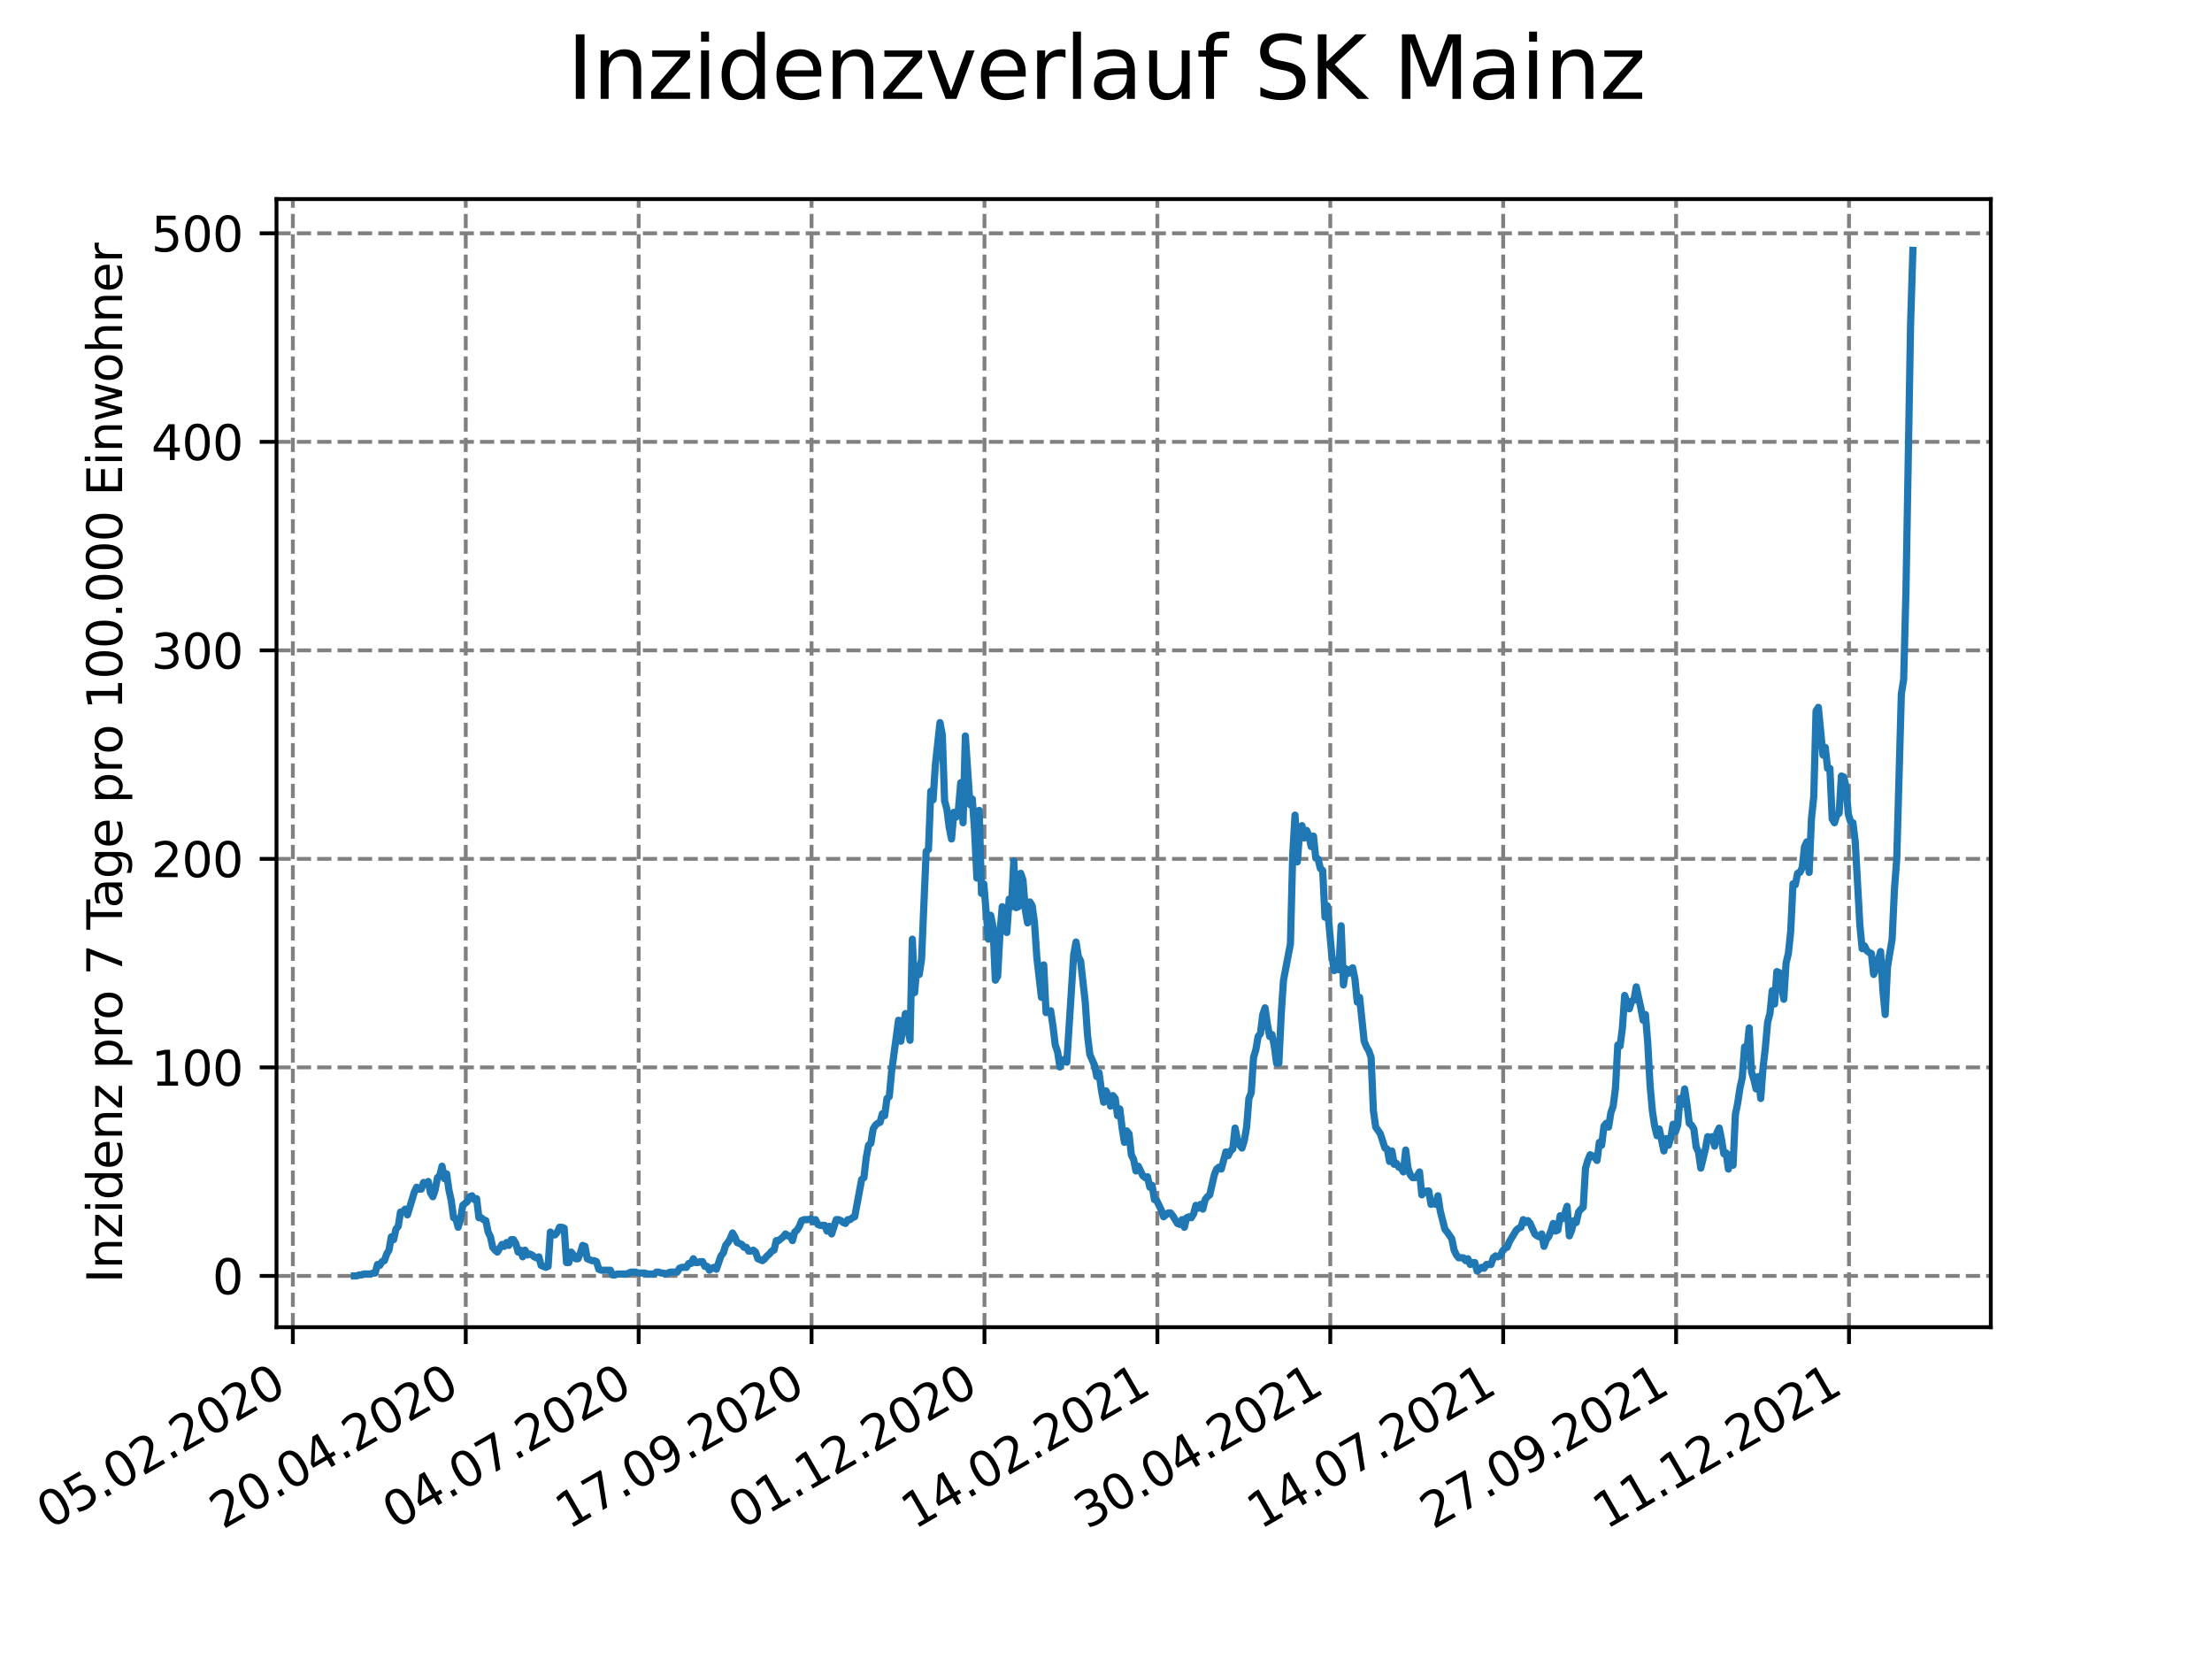 <?xml version="1.0" encoding="utf-8" standalone="no"?>
<!DOCTYPE svg PUBLIC "-//W3C//DTD SVG 1.1//EN"
  "http://www.w3.org/Graphics/SVG/1.1/DTD/svg11.dtd">
<svg xmlns:xlink="http://www.w3.org/1999/xlink" width="460.8pt" height="345.6pt" viewBox="0 0 460.8 345.6" xmlns="http://www.w3.org/2000/svg" version="1.1">
 <defs>
  <style type="text/css">*{stroke-linejoin: round; stroke-linecap: butt}</style>
 </defs>
 <g id="figure_1">
  <g id="patch_1">
   <path d="M 0 345.6 
L 460.8 345.6 
L 460.8 0 
L 0 0 
z
" style="fill: #ffffff"/>
  </g>
  <g id="axes_1">
   <g id="patch_2">
    <path d="M 57.6 276.48 
L 414.72 276.48 
L 414.72 41.472 
L 57.6 41.472 
z
" style="fill: #ffffff"/>
   </g>
   <g id="matplotlib.axis_1">
    <g id="xtick_1">
     <g id="line2d_1">
      <path d="M 61.006 276.48 
L 61.006 41.472 
" clip-path="url(#p7a0c3c5dce)" style="fill: none; stroke-dasharray: 2.96,1.28; stroke-dashoffset: 0; stroke: #808080; stroke-width: 0.8"/>
     </g>
     <g id="line2d_2">
      <defs>
       <path id="m32203546ae" d="M 0 0 
L 0 3.5 
" style="stroke: #000000; stroke-width: 0.8"/>
      </defs>
      <g>
       <use xlink:href="#m32203546ae" x="61.006" y="276.48" style="stroke: #000000; stroke-width: 0.8"/>
      </g>
     </g>
     <g id="text_1">
      <!-- 05.02.2020 -->
      <g transform="translate(10.381 318.689)rotate(-30)scale(0.1 -0.1)">
       <defs>
        <path id="DejaVuSans-30" d="M 2034 4250 
Q 1547 4250 1301 3770 
Q 1056 3291 1056 2328 
Q 1056 1369 1301 889 
Q 1547 409 2034 409 
Q 2525 409 2770 889 
Q 3016 1369 3016 2328 
Q 3016 3291 2770 3770 
Q 2525 4250 2034 4250 
z
M 2034 4750 
Q 2819 4750 3233 4129 
Q 3647 3509 3647 2328 
Q 3647 1150 3233 529 
Q 2819 -91 2034 -91 
Q 1250 -91 836 529 
Q 422 1150 422 2328 
Q 422 3509 836 4129 
Q 1250 4750 2034 4750 
z
" transform="scale(0.016)"/>
        <path id="DejaVuSans-35" d="M 691 4666 
L 3169 4666 
L 3169 4134 
L 1269 4134 
L 1269 2991 
Q 1406 3038 1543 3061 
Q 1681 3084 1819 3084 
Q 2600 3084 3056 2656 
Q 3513 2228 3513 1497 
Q 3513 744 3044 326 
Q 2575 -91 1722 -91 
Q 1428 -91 1123 -41 
Q 819 9 494 109 
L 494 744 
Q 775 591 1075 516 
Q 1375 441 1709 441 
Q 2250 441 2565 725 
Q 2881 1009 2881 1497 
Q 2881 1984 2565 2268 
Q 2250 2553 1709 2553 
Q 1456 2553 1204 2497 
Q 953 2441 691 2322 
L 691 4666 
z
" transform="scale(0.016)"/>
        <path id="DejaVuSans-2e" d="M 684 794 
L 1344 794 
L 1344 0 
L 684 0 
L 684 794 
z
" transform="scale(0.016)"/>
        <path id="DejaVuSans-32" d="M 1228 531 
L 3431 531 
L 3431 0 
L 469 0 
L 469 531 
Q 828 903 1448 1529 
Q 2069 2156 2228 2338 
Q 2531 2678 2651 2914 
Q 2772 3150 2772 3378 
Q 2772 3750 2511 3984 
Q 2250 4219 1831 4219 
Q 1534 4219 1204 4116 
Q 875 4013 500 3803 
L 500 4441 
Q 881 4594 1212 4672 
Q 1544 4750 1819 4750 
Q 2544 4750 2975 4387 
Q 3406 4025 3406 3419 
Q 3406 3131 3298 2873 
Q 3191 2616 2906 2266 
Q 2828 2175 2409 1742 
Q 1991 1309 1228 531 
z
" transform="scale(0.016)"/>
       </defs>
       <use xlink:href="#DejaVuSans-30"/>
       <use xlink:href="#DejaVuSans-35" x="63.623"/>
       <use xlink:href="#DejaVuSans-2e" x="127.246"/>
       <use xlink:href="#DejaVuSans-30" x="159.033"/>
       <use xlink:href="#DejaVuSans-32" x="222.656"/>
       <use xlink:href="#DejaVuSans-2e" x="286.279"/>
       <use xlink:href="#DejaVuSans-32" x="318.066"/>
       <use xlink:href="#DejaVuSans-30" x="381.689"/>
       <use xlink:href="#DejaVuSans-32" x="445.312"/>
       <use xlink:href="#DejaVuSans-30" x="508.936"/>
      </g>
     </g>
    </g>
    <g id="xtick_2">
     <g id="line2d_3">
      <path d="M 97.025 276.48 
L 97.025 41.472 
" clip-path="url(#p7a0c3c5dce)" style="fill: none; stroke-dasharray: 2.96,1.28; stroke-dashoffset: 0; stroke: #808080; stroke-width: 0.8"/>
     </g>
     <g id="line2d_4">
      <g>
       <use xlink:href="#m32203546ae" x="97.025" y="276.48" style="stroke: #000000; stroke-width: 0.8"/>
      </g>
     </g>
     <g id="text_2">
      <!-- 20.04.2020 -->
      <g transform="translate(46.4 318.689)rotate(-30)scale(0.1 -0.1)">
       <defs>
        <path id="DejaVuSans-34" d="M 2419 4116 
L 825 1625 
L 2419 1625 
L 2419 4116 
z
M 2253 4666 
L 3047 4666 
L 3047 1625 
L 3713 1625 
L 3713 1100 
L 3047 1100 
L 3047 0 
L 2419 0 
L 2419 1100 
L 313 1100 
L 313 1709 
L 2253 4666 
z
" transform="scale(0.016)"/>
       </defs>
       <use xlink:href="#DejaVuSans-32"/>
       <use xlink:href="#DejaVuSans-30" x="63.623"/>
       <use xlink:href="#DejaVuSans-2e" x="127.246"/>
       <use xlink:href="#DejaVuSans-30" x="159.033"/>
       <use xlink:href="#DejaVuSans-34" x="222.656"/>
       <use xlink:href="#DejaVuSans-2e" x="286.279"/>
       <use xlink:href="#DejaVuSans-32" x="318.066"/>
       <use xlink:href="#DejaVuSans-30" x="381.689"/>
       <use xlink:href="#DejaVuSans-32" x="445.312"/>
       <use xlink:href="#DejaVuSans-30" x="508.936"/>
      </g>
     </g>
    </g>
    <g id="xtick_3">
     <g id="line2d_5">
      <path d="M 133.045 276.48 
L 133.045 41.472 
" clip-path="url(#p7a0c3c5dce)" style="fill: none; stroke-dasharray: 2.96,1.28; stroke-dashoffset: 0; stroke: #808080; stroke-width: 0.8"/>
     </g>
     <g id="line2d_6">
      <g>
       <use xlink:href="#m32203546ae" x="133.045" y="276.48" style="stroke: #000000; stroke-width: 0.8"/>
      </g>
     </g>
     <g id="text_3">
      <!-- 04.07.2020 -->
      <g transform="translate(82.419 318.689)rotate(-30)scale(0.1 -0.1)">
       <defs>
        <path id="DejaVuSans-37" d="M 525 4666 
L 3525 4666 
L 3525 4397 
L 1831 0 
L 1172 0 
L 2766 4134 
L 525 4134 
L 525 4666 
z
" transform="scale(0.016)"/>
       </defs>
       <use xlink:href="#DejaVuSans-30"/>
       <use xlink:href="#DejaVuSans-34" x="63.623"/>
       <use xlink:href="#DejaVuSans-2e" x="127.246"/>
       <use xlink:href="#DejaVuSans-30" x="159.033"/>
       <use xlink:href="#DejaVuSans-37" x="222.656"/>
       <use xlink:href="#DejaVuSans-2e" x="286.279"/>
       <use xlink:href="#DejaVuSans-32" x="318.066"/>
       <use xlink:href="#DejaVuSans-30" x="381.689"/>
       <use xlink:href="#DejaVuSans-32" x="445.312"/>
       <use xlink:href="#DejaVuSans-30" x="508.936"/>
      </g>
     </g>
    </g>
    <g id="xtick_4">
     <g id="line2d_7">
      <path d="M 169.064 276.48 
L 169.064 41.472 
" clip-path="url(#p7a0c3c5dce)" style="fill: none; stroke-dasharray: 2.96,1.28; stroke-dashoffset: 0; stroke: #808080; stroke-width: 0.8"/>
     </g>
     <g id="line2d_8">
      <g>
       <use xlink:href="#m32203546ae" x="169.064" y="276.48" style="stroke: #000000; stroke-width: 0.8"/>
      </g>
     </g>
     <g id="text_4">
      <!-- 17.09.2020 -->
      <g transform="translate(118.439 318.689)rotate(-30)scale(0.1 -0.1)">
       <defs>
        <path id="DejaVuSans-31" d="M 794 531 
L 1825 531 
L 1825 4091 
L 703 3866 
L 703 4441 
L 1819 4666 
L 2450 4666 
L 2450 531 
L 3481 531 
L 3481 0 
L 794 0 
L 794 531 
z
" transform="scale(0.016)"/>
        <path id="DejaVuSans-39" d="M 703 97 
L 703 672 
Q 941 559 1184 500 
Q 1428 441 1663 441 
Q 2288 441 2617 861 
Q 2947 1281 2994 2138 
Q 2813 1869 2534 1725 
Q 2256 1581 1919 1581 
Q 1219 1581 811 2004 
Q 403 2428 403 3163 
Q 403 3881 828 4315 
Q 1253 4750 1959 4750 
Q 2769 4750 3195 4129 
Q 3622 3509 3622 2328 
Q 3622 1225 3098 567 
Q 2575 -91 1691 -91 
Q 1453 -91 1209 -44 
Q 966 3 703 97 
z
M 1959 2075 
Q 2384 2075 2632 2365 
Q 2881 2656 2881 3163 
Q 2881 3666 2632 3958 
Q 2384 4250 1959 4250 
Q 1534 4250 1286 3958 
Q 1038 3666 1038 3163 
Q 1038 2656 1286 2365 
Q 1534 2075 1959 2075 
z
" transform="scale(0.016)"/>
       </defs>
       <use xlink:href="#DejaVuSans-31"/>
       <use xlink:href="#DejaVuSans-37" x="63.623"/>
       <use xlink:href="#DejaVuSans-2e" x="127.246"/>
       <use xlink:href="#DejaVuSans-30" x="159.033"/>
       <use xlink:href="#DejaVuSans-39" x="222.656"/>
       <use xlink:href="#DejaVuSans-2e" x="286.279"/>
       <use xlink:href="#DejaVuSans-32" x="318.066"/>
       <use xlink:href="#DejaVuSans-30" x="381.689"/>
       <use xlink:href="#DejaVuSans-32" x="445.312"/>
       <use xlink:href="#DejaVuSans-30" x="508.936"/>
      </g>
     </g>
    </g>
    <g id="xtick_5">
     <g id="line2d_9">
      <path d="M 205.083 276.48 
L 205.083 41.472 
" clip-path="url(#p7a0c3c5dce)" style="fill: none; stroke-dasharray: 2.96,1.28; stroke-dashoffset: 0; stroke: #808080; stroke-width: 0.8"/>
     </g>
     <g id="line2d_10">
      <g>
       <use xlink:href="#m32203546ae" x="205.083" y="276.48" style="stroke: #000000; stroke-width: 0.8"/>
      </g>
     </g>
     <g id="text_5">
      <!-- 01.12.2020 -->
      <g transform="translate(154.458 318.689)rotate(-30)scale(0.1 -0.1)">
       <use xlink:href="#DejaVuSans-30"/>
       <use xlink:href="#DejaVuSans-31" x="63.623"/>
       <use xlink:href="#DejaVuSans-2e" x="127.246"/>
       <use xlink:href="#DejaVuSans-31" x="159.033"/>
       <use xlink:href="#DejaVuSans-32" x="222.656"/>
       <use xlink:href="#DejaVuSans-2e" x="286.279"/>
       <use xlink:href="#DejaVuSans-32" x="318.066"/>
       <use xlink:href="#DejaVuSans-30" x="381.689"/>
       <use xlink:href="#DejaVuSans-32" x="445.312"/>
       <use xlink:href="#DejaVuSans-30" x="508.936"/>
      </g>
     </g>
    </g>
    <g id="xtick_6">
     <g id="line2d_11">
      <path d="M 241.103 276.48 
L 241.103 41.472 
" clip-path="url(#p7a0c3c5dce)" style="fill: none; stroke-dasharray: 2.96,1.28; stroke-dashoffset: 0; stroke: #808080; stroke-width: 0.8"/>
     </g>
     <g id="line2d_12">
      <g>
       <use xlink:href="#m32203546ae" x="241.103" y="276.48" style="stroke: #000000; stroke-width: 0.8"/>
      </g>
     </g>
     <g id="text_6">
      <!-- 14.02.2021 -->
      <g transform="translate(190.477 318.689)rotate(-30)scale(0.1 -0.1)">
       <use xlink:href="#DejaVuSans-31"/>
       <use xlink:href="#DejaVuSans-34" x="63.623"/>
       <use xlink:href="#DejaVuSans-2e" x="127.246"/>
       <use xlink:href="#DejaVuSans-30" x="159.033"/>
       <use xlink:href="#DejaVuSans-32" x="222.656"/>
       <use xlink:href="#DejaVuSans-2e" x="286.279"/>
       <use xlink:href="#DejaVuSans-32" x="318.066"/>
       <use xlink:href="#DejaVuSans-30" x="381.689"/>
       <use xlink:href="#DejaVuSans-32" x="445.312"/>
       <use xlink:href="#DejaVuSans-31" x="508.936"/>
      </g>
     </g>
    </g>
    <g id="xtick_7">
     <g id="line2d_13">
      <path d="M 277.122 276.48 
L 277.122 41.472 
" clip-path="url(#p7a0c3c5dce)" style="fill: none; stroke-dasharray: 2.96,1.28; stroke-dashoffset: 0; stroke: #808080; stroke-width: 0.8"/>
     </g>
     <g id="line2d_14">
      <g>
       <use xlink:href="#m32203546ae" x="277.122" y="276.48" style="stroke: #000000; stroke-width: 0.8"/>
      </g>
     </g>
     <g id="text_7">
      <!-- 30.04.2021 -->
      <g transform="translate(226.497 318.689)rotate(-30)scale(0.1 -0.1)">
       <defs>
        <path id="DejaVuSans-33" d="M 2597 2516 
Q 3050 2419 3304 2112 
Q 3559 1806 3559 1356 
Q 3559 666 3084 287 
Q 2609 -91 1734 -91 
Q 1441 -91 1130 -33 
Q 819 25 488 141 
L 488 750 
Q 750 597 1062 519 
Q 1375 441 1716 441 
Q 2309 441 2620 675 
Q 2931 909 2931 1356 
Q 2931 1769 2642 2001 
Q 2353 2234 1838 2234 
L 1294 2234 
L 1294 2753 
L 1863 2753 
Q 2328 2753 2575 2939 
Q 2822 3125 2822 3475 
Q 2822 3834 2567 4026 
Q 2313 4219 1838 4219 
Q 1578 4219 1281 4162 
Q 984 4106 628 3988 
L 628 4550 
Q 988 4650 1302 4700 
Q 1616 4750 1894 4750 
Q 2613 4750 3031 4423 
Q 3450 4097 3450 3541 
Q 3450 3153 3228 2886 
Q 3006 2619 2597 2516 
z
" transform="scale(0.016)"/>
       </defs>
       <use xlink:href="#DejaVuSans-33"/>
       <use xlink:href="#DejaVuSans-30" x="63.623"/>
       <use xlink:href="#DejaVuSans-2e" x="127.246"/>
       <use xlink:href="#DejaVuSans-30" x="159.033"/>
       <use xlink:href="#DejaVuSans-34" x="222.656"/>
       <use xlink:href="#DejaVuSans-2e" x="286.279"/>
       <use xlink:href="#DejaVuSans-32" x="318.066"/>
       <use xlink:href="#DejaVuSans-30" x="381.689"/>
       <use xlink:href="#DejaVuSans-32" x="445.312"/>
       <use xlink:href="#DejaVuSans-31" x="508.936"/>
      </g>
     </g>
    </g>
    <g id="xtick_8">
     <g id="line2d_15">
      <path d="M 313.141 276.48 
L 313.141 41.472 
" clip-path="url(#p7a0c3c5dce)" style="fill: none; stroke-dasharray: 2.96,1.28; stroke-dashoffset: 0; stroke: #808080; stroke-width: 0.8"/>
     </g>
     <g id="line2d_16">
      <g>
       <use xlink:href="#m32203546ae" x="313.141" y="276.48" style="stroke: #000000; stroke-width: 0.8"/>
      </g>
     </g>
     <g id="text_8">
      <!-- 14.07.2021 -->
      <g transform="translate(262.516 318.689)rotate(-30)scale(0.1 -0.1)">
       <use xlink:href="#DejaVuSans-31"/>
       <use xlink:href="#DejaVuSans-34" x="63.623"/>
       <use xlink:href="#DejaVuSans-2e" x="127.246"/>
       <use xlink:href="#DejaVuSans-30" x="159.033"/>
       <use xlink:href="#DejaVuSans-37" x="222.656"/>
       <use xlink:href="#DejaVuSans-2e" x="286.279"/>
       <use xlink:href="#DejaVuSans-32" x="318.066"/>
       <use xlink:href="#DejaVuSans-30" x="381.689"/>
       <use xlink:href="#DejaVuSans-32" x="445.312"/>
       <use xlink:href="#DejaVuSans-31" x="508.936"/>
      </g>
     </g>
    </g>
    <g id="xtick_9">
     <g id="line2d_17">
      <path d="M 349.161 276.48 
L 349.161 41.472 
" clip-path="url(#p7a0c3c5dce)" style="fill: none; stroke-dasharray: 2.96,1.28; stroke-dashoffset: 0; stroke: #808080; stroke-width: 0.8"/>
     </g>
     <g id="line2d_18">
      <g>
       <use xlink:href="#m32203546ae" x="349.161" y="276.48" style="stroke: #000000; stroke-width: 0.8"/>
      </g>
     </g>
     <g id="text_9">
      <!-- 27.09.2021 -->
      <g transform="translate(298.536 318.689)rotate(-30)scale(0.1 -0.1)">
       <use xlink:href="#DejaVuSans-32"/>
       <use xlink:href="#DejaVuSans-37" x="63.623"/>
       <use xlink:href="#DejaVuSans-2e" x="127.246"/>
       <use xlink:href="#DejaVuSans-30" x="159.033"/>
       <use xlink:href="#DejaVuSans-39" x="222.656"/>
       <use xlink:href="#DejaVuSans-2e" x="286.279"/>
       <use xlink:href="#DejaVuSans-32" x="318.066"/>
       <use xlink:href="#DejaVuSans-30" x="381.689"/>
       <use xlink:href="#DejaVuSans-32" x="445.312"/>
       <use xlink:href="#DejaVuSans-31" x="508.936"/>
      </g>
     </g>
    </g>
    <g id="xtick_10">
     <g id="line2d_19">
      <path d="M 385.18 276.48 
L 385.18 41.472 
" clip-path="url(#p7a0c3c5dce)" style="fill: none; stroke-dasharray: 2.96,1.28; stroke-dashoffset: 0; stroke: #808080; stroke-width: 0.8"/>
     </g>
     <g id="line2d_20">
      <g>
       <use xlink:href="#m32203546ae" x="385.18" y="276.48" style="stroke: #000000; stroke-width: 0.8"/>
      </g>
     </g>
     <g id="text_10">
      <!-- 11.12.2021 -->
      <g transform="translate(334.555 318.689)rotate(-30)scale(0.1 -0.1)">
       <use xlink:href="#DejaVuSans-31"/>
       <use xlink:href="#DejaVuSans-31" x="63.623"/>
       <use xlink:href="#DejaVuSans-2e" x="127.246"/>
       <use xlink:href="#DejaVuSans-31" x="159.033"/>
       <use xlink:href="#DejaVuSans-32" x="222.656"/>
       <use xlink:href="#DejaVuSans-2e" x="286.279"/>
       <use xlink:href="#DejaVuSans-32" x="318.066"/>
       <use xlink:href="#DejaVuSans-30" x="381.689"/>
       <use xlink:href="#DejaVuSans-32" x="445.312"/>
       <use xlink:href="#DejaVuSans-31" x="508.936"/>
      </g>
     </g>
    </g>
   </g>
   <g id="matplotlib.axis_2">
    <g id="ytick_1">
     <g id="line2d_21">
      <path d="M 57.6 265.798 
L 414.72 265.798 
" clip-path="url(#p7a0c3c5dce)" style="fill: none; stroke-dasharray: 2.96,1.28; stroke-dashoffset: 0; stroke: #808080; stroke-width: 0.8"/>
     </g>
     <g id="line2d_22">
      <defs>
       <path id="m255663722d" d="M 0 0 
L -3.5 0 
" style="stroke: #000000; stroke-width: 0.8"/>
      </defs>
      <g>
       <use xlink:href="#m255663722d" x="57.6" y="265.798" style="stroke: #000000; stroke-width: 0.8"/>
      </g>
     </g>
     <g id="text_11">
      <!-- 0 -->
      <g transform="translate(44.237 269.597)scale(0.1 -0.1)">
       <use xlink:href="#DejaVuSans-30"/>
      </g>
     </g>
    </g>
    <g id="ytick_2">
     <g id="line2d_23">
      <path d="M 57.6 222.358 
L 414.72 222.358 
" clip-path="url(#p7a0c3c5dce)" style="fill: none; stroke-dasharray: 2.96,1.28; stroke-dashoffset: 0; stroke: #808080; stroke-width: 0.8"/>
     </g>
     <g id="line2d_24">
      <g>
       <use xlink:href="#m255663722d" x="57.6" y="222.358" style="stroke: #000000; stroke-width: 0.8"/>
      </g>
     </g>
     <g id="text_12">
      <!-- 100 -->
      <g transform="translate(31.512 226.157)scale(0.1 -0.1)">
       <use xlink:href="#DejaVuSans-31"/>
       <use xlink:href="#DejaVuSans-30" x="63.623"/>
       <use xlink:href="#DejaVuSans-30" x="127.246"/>
      </g>
     </g>
    </g>
    <g id="ytick_3">
     <g id="line2d_25">
      <path d="M 57.6 178.918 
L 414.72 178.918 
" clip-path="url(#p7a0c3c5dce)" style="fill: none; stroke-dasharray: 2.96,1.28; stroke-dashoffset: 0; stroke: #808080; stroke-width: 0.8"/>
     </g>
     <g id="line2d_26">
      <g>
       <use xlink:href="#m255663722d" x="57.6" y="178.918" style="stroke: #000000; stroke-width: 0.8"/>
      </g>
     </g>
     <g id="text_13">
      <!-- 200 -->
      <g transform="translate(31.512 182.717)scale(0.1 -0.1)">
       <use xlink:href="#DejaVuSans-32"/>
       <use xlink:href="#DejaVuSans-30" x="63.623"/>
       <use xlink:href="#DejaVuSans-30" x="127.246"/>
      </g>
     </g>
    </g>
    <g id="ytick_4">
     <g id="line2d_27">
      <path d="M 57.6 135.478 
L 414.72 135.478 
" clip-path="url(#p7a0c3c5dce)" style="fill: none; stroke-dasharray: 2.96,1.28; stroke-dashoffset: 0; stroke: #808080; stroke-width: 0.8"/>
     </g>
     <g id="line2d_28">
      <g>
       <use xlink:href="#m255663722d" x="57.6" y="135.478" style="stroke: #000000; stroke-width: 0.8"/>
      </g>
     </g>
     <g id="text_14">
      <!-- 300 -->
      <g transform="translate(31.512 139.278)scale(0.1 -0.1)">
       <use xlink:href="#DejaVuSans-33"/>
       <use xlink:href="#DejaVuSans-30" x="63.623"/>
       <use xlink:href="#DejaVuSans-30" x="127.246"/>
      </g>
     </g>
    </g>
    <g id="ytick_5">
     <g id="line2d_29">
      <path d="M 57.6 92.039 
L 414.72 92.039 
" clip-path="url(#p7a0c3c5dce)" style="fill: none; stroke-dasharray: 2.96,1.28; stroke-dashoffset: 0; stroke: #808080; stroke-width: 0.8"/>
     </g>
     <g id="line2d_30">
      <g>
       <use xlink:href="#m255663722d" x="57.6" y="92.039" style="stroke: #000000; stroke-width: 0.8"/>
      </g>
     </g>
     <g id="text_15">
      <!-- 400 -->
      <g transform="translate(31.512 95.838)scale(0.1 -0.1)">
       <use xlink:href="#DejaVuSans-34"/>
       <use xlink:href="#DejaVuSans-30" x="63.623"/>
       <use xlink:href="#DejaVuSans-30" x="127.246"/>
      </g>
     </g>
    </g>
    <g id="ytick_6">
     <g id="line2d_31">
      <path d="M 57.6 48.599 
L 414.72 48.599 
" clip-path="url(#p7a0c3c5dce)" style="fill: none; stroke-dasharray: 2.96,1.28; stroke-dashoffset: 0; stroke: #808080; stroke-width: 0.8"/>
     </g>
     <g id="line2d_32">
      <g>
       <use xlink:href="#m255663722d" x="57.6" y="48.599" style="stroke: #000000; stroke-width: 0.8"/>
      </g>
     </g>
     <g id="text_16">
      <!-- 500 -->
      <g transform="translate(31.512 52.398)scale(0.1 -0.1)">
       <use xlink:href="#DejaVuSans-35"/>
       <use xlink:href="#DejaVuSans-30" x="63.623"/>
       <use xlink:href="#DejaVuSans-30" x="127.246"/>
      </g>
     </g>
    </g>
    <g id="text_17">
     <!-- Inzidenz pro 7 Tage pro 100.000 Einwohner -->
     <g transform="translate(25.433 267.301)rotate(-90)scale(0.1 -0.1)">
      <defs>
       <path id="DejaVuSans-49" d="M 628 4666 
L 1259 4666 
L 1259 0 
L 628 0 
L 628 4666 
z
" transform="scale(0.016)"/>
       <path id="DejaVuSans-6e" d="M 3513 2113 
L 3513 0 
L 2938 0 
L 2938 2094 
Q 2938 2591 2744 2837 
Q 2550 3084 2163 3084 
Q 1697 3084 1428 2787 
Q 1159 2491 1159 1978 
L 1159 0 
L 581 0 
L 581 3500 
L 1159 3500 
L 1159 2956 
Q 1366 3272 1645 3428 
Q 1925 3584 2291 3584 
Q 2894 3584 3203 3211 
Q 3513 2838 3513 2113 
z
" transform="scale(0.016)"/>
       <path id="DejaVuSans-7a" d="M 353 3500 
L 3084 3500 
L 3084 2975 
L 922 459 
L 3084 459 
L 3084 0 
L 275 0 
L 275 525 
L 2438 3041 
L 353 3041 
L 353 3500 
z
" transform="scale(0.016)"/>
       <path id="DejaVuSans-69" d="M 603 3500 
L 1178 3500 
L 1178 0 
L 603 0 
L 603 3500 
z
M 603 4863 
L 1178 4863 
L 1178 4134 
L 603 4134 
L 603 4863 
z
" transform="scale(0.016)"/>
       <path id="DejaVuSans-64" d="M 2906 2969 
L 2906 4863 
L 3481 4863 
L 3481 0 
L 2906 0 
L 2906 525 
Q 2725 213 2448 61 
Q 2172 -91 1784 -91 
Q 1150 -91 751 415 
Q 353 922 353 1747 
Q 353 2572 751 3078 
Q 1150 3584 1784 3584 
Q 2172 3584 2448 3432 
Q 2725 3281 2906 2969 
z
M 947 1747 
Q 947 1113 1208 752 
Q 1469 391 1925 391 
Q 2381 391 2643 752 
Q 2906 1113 2906 1747 
Q 2906 2381 2643 2742 
Q 2381 3103 1925 3103 
Q 1469 3103 1208 2742 
Q 947 2381 947 1747 
z
" transform="scale(0.016)"/>
       <path id="DejaVuSans-65" d="M 3597 1894 
L 3597 1613 
L 953 1613 
Q 991 1019 1311 708 
Q 1631 397 2203 397 
Q 2534 397 2845 478 
Q 3156 559 3463 722 
L 3463 178 
Q 3153 47 2828 -22 
Q 2503 -91 2169 -91 
Q 1331 -91 842 396 
Q 353 884 353 1716 
Q 353 2575 817 3079 
Q 1281 3584 2069 3584 
Q 2775 3584 3186 3129 
Q 3597 2675 3597 1894 
z
M 3022 2063 
Q 3016 2534 2758 2815 
Q 2500 3097 2075 3097 
Q 1594 3097 1305 2825 
Q 1016 2553 972 2059 
L 3022 2063 
z
" transform="scale(0.016)"/>
       <path id="DejaVuSans-20" transform="scale(0.016)"/>
       <path id="DejaVuSans-70" d="M 1159 525 
L 1159 -1331 
L 581 -1331 
L 581 3500 
L 1159 3500 
L 1159 2969 
Q 1341 3281 1617 3432 
Q 1894 3584 2278 3584 
Q 2916 3584 3314 3078 
Q 3713 2572 3713 1747 
Q 3713 922 3314 415 
Q 2916 -91 2278 -91 
Q 1894 -91 1617 61 
Q 1341 213 1159 525 
z
M 3116 1747 
Q 3116 2381 2855 2742 
Q 2594 3103 2138 3103 
Q 1681 3103 1420 2742 
Q 1159 2381 1159 1747 
Q 1159 1113 1420 752 
Q 1681 391 2138 391 
Q 2594 391 2855 752 
Q 3116 1113 3116 1747 
z
" transform="scale(0.016)"/>
       <path id="DejaVuSans-72" d="M 2631 2963 
Q 2534 3019 2420 3045 
Q 2306 3072 2169 3072 
Q 1681 3072 1420 2755 
Q 1159 2438 1159 1844 
L 1159 0 
L 581 0 
L 581 3500 
L 1159 3500 
L 1159 2956 
Q 1341 3275 1631 3429 
Q 1922 3584 2338 3584 
Q 2397 3584 2469 3576 
Q 2541 3569 2628 3553 
L 2631 2963 
z
" transform="scale(0.016)"/>
       <path id="DejaVuSans-6f" d="M 1959 3097 
Q 1497 3097 1228 2736 
Q 959 2375 959 1747 
Q 959 1119 1226 758 
Q 1494 397 1959 397 
Q 2419 397 2687 759 
Q 2956 1122 2956 1747 
Q 2956 2369 2687 2733 
Q 2419 3097 1959 3097 
z
M 1959 3584 
Q 2709 3584 3137 3096 
Q 3566 2609 3566 1747 
Q 3566 888 3137 398 
Q 2709 -91 1959 -91 
Q 1206 -91 779 398 
Q 353 888 353 1747 
Q 353 2609 779 3096 
Q 1206 3584 1959 3584 
z
" transform="scale(0.016)"/>
       <path id="DejaVuSans-54" d="M -19 4666 
L 3928 4666 
L 3928 4134 
L 2272 4134 
L 2272 0 
L 1638 0 
L 1638 4134 
L -19 4134 
L -19 4666 
z
" transform="scale(0.016)"/>
       <path id="DejaVuSans-61" d="M 2194 1759 
Q 1497 1759 1228 1600 
Q 959 1441 959 1056 
Q 959 750 1161 570 
Q 1363 391 1709 391 
Q 2188 391 2477 730 
Q 2766 1069 2766 1631 
L 2766 1759 
L 2194 1759 
z
M 3341 1997 
L 3341 0 
L 2766 0 
L 2766 531 
Q 2569 213 2275 61 
Q 1981 -91 1556 -91 
Q 1019 -91 701 211 
Q 384 513 384 1019 
Q 384 1609 779 1909 
Q 1175 2209 1959 2209 
L 2766 2209 
L 2766 2266 
Q 2766 2663 2505 2880 
Q 2244 3097 1772 3097 
Q 1472 3097 1187 3025 
Q 903 2953 641 2809 
L 641 3341 
Q 956 3463 1253 3523 
Q 1550 3584 1831 3584 
Q 2591 3584 2966 3190 
Q 3341 2797 3341 1997 
z
" transform="scale(0.016)"/>
       <path id="DejaVuSans-67" d="M 2906 1791 
Q 2906 2416 2648 2759 
Q 2391 3103 1925 3103 
Q 1463 3103 1205 2759 
Q 947 2416 947 1791 
Q 947 1169 1205 825 
Q 1463 481 1925 481 
Q 2391 481 2648 825 
Q 2906 1169 2906 1791 
z
M 3481 434 
Q 3481 -459 3084 -895 
Q 2688 -1331 1869 -1331 
Q 1566 -1331 1297 -1286 
Q 1028 -1241 775 -1147 
L 775 -588 
Q 1028 -725 1275 -790 
Q 1522 -856 1778 -856 
Q 2344 -856 2625 -561 
Q 2906 -266 2906 331 
L 2906 616 
Q 2728 306 2450 153 
Q 2172 0 1784 0 
Q 1141 0 747 490 
Q 353 981 353 1791 
Q 353 2603 747 3093 
Q 1141 3584 1784 3584 
Q 2172 3584 2450 3431 
Q 2728 3278 2906 2969 
L 2906 3500 
L 3481 3500 
L 3481 434 
z
" transform="scale(0.016)"/>
       <path id="DejaVuSans-45" d="M 628 4666 
L 3578 4666 
L 3578 4134 
L 1259 4134 
L 1259 2753 
L 3481 2753 
L 3481 2222 
L 1259 2222 
L 1259 531 
L 3634 531 
L 3634 0 
L 628 0 
L 628 4666 
z
" transform="scale(0.016)"/>
       <path id="DejaVuSans-77" d="M 269 3500 
L 844 3500 
L 1563 769 
L 2278 3500 
L 2956 3500 
L 3675 769 
L 4391 3500 
L 4966 3500 
L 4050 0 
L 3372 0 
L 2619 2869 
L 1863 0 
L 1184 0 
L 269 3500 
z
" transform="scale(0.016)"/>
       <path id="DejaVuSans-68" d="M 3513 2113 
L 3513 0 
L 2938 0 
L 2938 2094 
Q 2938 2591 2744 2837 
Q 2550 3084 2163 3084 
Q 1697 3084 1428 2787 
Q 1159 2491 1159 1978 
L 1159 0 
L 581 0 
L 581 4863 
L 1159 4863 
L 1159 2956 
Q 1366 3272 1645 3428 
Q 1925 3584 2291 3584 
Q 2894 3584 3203 3211 
Q 3513 2838 3513 2113 
z
" transform="scale(0.016)"/>
      </defs>
      <use xlink:href="#DejaVuSans-49"/>
      <use xlink:href="#DejaVuSans-6e" x="29.492"/>
      <use xlink:href="#DejaVuSans-7a" x="92.871"/>
      <use xlink:href="#DejaVuSans-69" x="145.361"/>
      <use xlink:href="#DejaVuSans-64" x="173.145"/>
      <use xlink:href="#DejaVuSans-65" x="236.621"/>
      <use xlink:href="#DejaVuSans-6e" x="298.145"/>
      <use xlink:href="#DejaVuSans-7a" x="361.523"/>
      <use xlink:href="#DejaVuSans-20" x="414.014"/>
      <use xlink:href="#DejaVuSans-70" x="445.801"/>
      <use xlink:href="#DejaVuSans-72" x="509.277"/>
      <use xlink:href="#DejaVuSans-6f" x="548.141"/>
      <use xlink:href="#DejaVuSans-20" x="609.322"/>
      <use xlink:href="#DejaVuSans-37" x="641.109"/>
      <use xlink:href="#DejaVuSans-20" x="704.732"/>
      <use xlink:href="#DejaVuSans-54" x="736.52"/>
      <use xlink:href="#DejaVuSans-61" x="781.104"/>
      <use xlink:href="#DejaVuSans-67" x="842.383"/>
      <use xlink:href="#DejaVuSans-65" x="905.859"/>
      <use xlink:href="#DejaVuSans-20" x="967.383"/>
      <use xlink:href="#DejaVuSans-70" x="999.17"/>
      <use xlink:href="#DejaVuSans-72" x="1062.646"/>
      <use xlink:href="#DejaVuSans-6f" x="1101.51"/>
      <use xlink:href="#DejaVuSans-20" x="1162.691"/>
      <use xlink:href="#DejaVuSans-31" x="1194.479"/>
      <use xlink:href="#DejaVuSans-30" x="1258.102"/>
      <use xlink:href="#DejaVuSans-30" x="1321.725"/>
      <use xlink:href="#DejaVuSans-2e" x="1385.348"/>
      <use xlink:href="#DejaVuSans-30" x="1417.135"/>
      <use xlink:href="#DejaVuSans-30" x="1480.758"/>
      <use xlink:href="#DejaVuSans-30" x="1544.381"/>
      <use xlink:href="#DejaVuSans-20" x="1608.004"/>
      <use xlink:href="#DejaVuSans-45" x="1639.791"/>
      <use xlink:href="#DejaVuSans-69" x="1702.975"/>
      <use xlink:href="#DejaVuSans-6e" x="1730.758"/>
      <use xlink:href="#DejaVuSans-77" x="1794.137"/>
      <use xlink:href="#DejaVuSans-6f" x="1875.924"/>
      <use xlink:href="#DejaVuSans-68" x="1937.105"/>
      <use xlink:href="#DejaVuSans-6e" x="2000.484"/>
      <use xlink:href="#DejaVuSans-65" x="2063.863"/>
      <use xlink:href="#DejaVuSans-72" x="2125.387"/>
     </g>
    </g>
   </g>
   <g id="line2d_33">
    <path d="M 73.833 265.798 
L 74.313 265.798 
L 74.793 265.599 
L 75.274 265.599 
L 75.754 265.4 
L 77.195 265.4 
L 77.675 265.202 
L 78.155 265.202 
L 78.635 263.413 
L 79.116 263.612 
L 79.596 262.817 
L 80.076 262.618 
L 80.556 261.227 
L 81.037 260.432 
L 81.517 257.65 
L 81.997 258.246 
L 82.477 256.06 
L 82.958 255.463 
L 83.438 252.482 
L 83.918 252.482 
L 84.398 251.886 
L 84.879 253.079 
L 86.319 248.309 
L 86.8 247.315 
L 87.28 247.713 
L 87.76 247.713 
L 88.24 246.321 
L 88.721 246.719 
L 89.201 246.123 
L 89.681 248.508 
L 90.162 249.303 
L 90.642 247.911 
L 91.122 245.328 
L 91.602 244.93 
L 92.083 242.943 
L 92.563 245.527 
L 93.043 244.533 
L 93.523 247.911 
L 94.004 250.097 
L 94.484 253.675 
L 94.964 253.874 
L 95.444 255.662 
L 95.925 254.072 
L 96.405 251.091 
L 97.365 250.296 
L 97.846 249.303 
L 98.326 249.104 
L 98.806 249.899 
L 99.286 249.7 
L 99.767 253.675 
L 100.247 253.675 
L 100.727 254.072 
L 101.207 254.271 
L 101.688 256.656 
L 102.168 257.65 
L 102.648 259.836 
L 103.128 260.432 
L 103.609 260.829 
L 104.569 259.239 
L 105.05 259.637 
L 105.53 258.842 
L 106.01 259.438 
L 106.49 258.246 
L 106.971 258.246 
L 107.451 259.041 
L 107.931 260.829 
L 108.411 260.432 
L 108.892 261.823 
L 109.372 260.432 
L 109.852 261.426 
L 110.332 261.227 
L 110.813 261.426 
L 111.293 261.823 
L 111.773 262.022 
L 112.253 261.823 
L 112.734 263.612 
L 113.694 264.009 
L 114.174 263.81 
L 114.655 256.656 
L 115.135 257.252 
L 115.615 257.252 
L 116.095 256.656 
L 116.576 255.662 
L 117.056 255.662 
L 117.536 255.861 
L 118.016 263.015 
L 118.497 263.015 
L 118.977 260.829 
L 119.457 261.426 
L 119.938 262.221 
L 120.418 262.221 
L 120.898 261.028 
L 121.378 259.438 
L 121.859 259.637 
L 122.339 262.221 
L 123.299 262.618 
L 123.78 262.618 
L 124.26 262.817 
L 124.74 264.407 
L 125.22 264.605 
L 127.141 264.605 
L 127.622 265.599 
L 128.102 265.599 
L 128.582 265.4 
L 130.503 265.4 
L 131.464 265.003 
L 132.424 265.003 
L 132.904 265.202 
L 134.345 265.202 
L 134.826 265.4 
L 136.266 265.4 
L 136.747 265.003 
L 137.227 265.003 
L 137.707 265.202 
L 138.187 265.202 
L 138.668 265.4 
L 139.628 265.003 
L 141.069 265.003 
L 141.549 264.208 
L 142.029 264.009 
L 142.99 264.009 
L 143.47 263.214 
L 143.95 263.214 
L 144.431 262.221 
L 144.911 263.015 
L 145.391 263.015 
L 145.871 262.817 
L 146.352 262.817 
L 146.832 263.81 
L 147.312 263.81 
L 147.792 264.605 
L 148.273 264.208 
L 148.753 264.009 
L 149.233 264.407 
L 150.194 261.624 
L 150.674 261.028 
L 151.154 259.438 
L 151.635 258.842 
L 152.115 258.047 
L 152.595 256.855 
L 153.075 257.65 
L 153.556 258.842 
L 154.516 259.239 
L 154.996 259.836 
L 155.477 259.836 
L 155.957 260.631 
L 156.437 260.631 
L 156.917 260.432 
L 157.398 260.829 
L 157.878 262.221 
L 158.838 262.618 
L 159.319 262.221 
L 159.799 261.624 
L 160.279 261.227 
L 160.759 260.631 
L 161.24 260.432 
L 161.72 258.445 
L 162.2 258.445 
L 163.161 257.65 
L 163.641 257.053 
L 164.121 257.451 
L 164.602 257.451 
L 165.082 258.445 
L 165.562 256.656 
L 166.042 256.258 
L 166.523 255.463 
L 167.003 254.271 
L 167.483 254.072 
L 168.444 254.072 
L 168.924 253.874 
L 169.404 254.47 
L 169.884 254.072 
L 170.365 255.066 
L 170.845 255.265 
L 171.805 255.265 
L 172.286 256.457 
L 172.766 255.463 
L 173.246 257.053 
L 174.207 254.072 
L 174.687 254.072 
L 175.167 254.271 
L 175.647 254.668 
L 176.128 254.867 
L 176.608 254.072 
L 177.088 254.072 
L 177.568 253.675 
L 178.049 253.476 
L 179.49 245.725 
L 179.97 245.328 
L 180.45 241.154 
L 180.93 238.571 
L 181.411 238.173 
L 181.891 235.192 
L 182.371 234.397 
L 182.851 234 
L 183.332 233.801 
L 183.812 232.012 
L 184.292 232.41 
L 184.772 228.833 
L 185.253 228.435 
L 185.733 223.268 
L 187.174 212.536 
L 187.654 216.908 
L 188.614 211.145 
L 189.575 216.709 
L 190.055 195.643 
L 190.535 206.773 
L 191.016 201.208 
L 191.496 202.997 
L 191.976 199.817 
L 192.937 177.359 
L 193.417 176.962 
L 193.897 164.839 
L 194.378 166.627 
L 194.858 159.274 
L 195.818 150.53 
L 196.299 153.113 
L 196.779 166.826 
L 197.259 168.615 
L 197.739 172.391 
L 198.22 174.776 
L 198.7 169.211 
L 199.18 170.205 
L 199.66 168.615 
L 200.141 163.05 
L 200.621 171.397 
L 201.101 153.312 
L 202.062 167.621 
L 202.542 166.429 
L 203.022 172.987 
L 203.502 182.924 
L 203.983 168.814 
L 204.463 186.104 
L 204.943 184.116 
L 205.904 195.643 
L 206.384 190.675 
L 206.864 193.06 
L 207.345 204.189 
L 207.825 203.394 
L 208.305 194.451 
L 208.785 188.886 
L 209.266 193.855 
L 209.746 194.252 
L 210.226 187.296 
L 210.706 188.886 
L 211.187 179.347 
L 211.667 189.085 
L 212.147 188.886 
L 212.627 181.93 
L 213.108 183.321 
L 213.588 189.482 
L 214.068 192.265 
L 214.548 187.892 
L 215.029 188.687 
L 215.509 192.265 
L 215.989 199.419 
L 216.95 207.766 
L 217.43 201.009 
L 217.91 210.946 
L 218.871 210.549 
L 219.351 213.728 
L 219.831 217.703 
L 220.311 219.094 
L 220.792 222.274 
L 221.272 220.883 
L 221.752 220.684 
L 222.233 221.28 
L 223.673 198.823 
L 224.154 196.239 
L 224.634 199.22 
L 225.114 200.214 
L 226.075 208.76 
L 226.555 215.716 
L 227.035 219.691 
L 227.996 221.877 
L 228.476 224.262 
L 228.956 223.467 
L 229.436 227.044 
L 229.917 229.627 
L 230.397 227.243 
L 230.877 228.236 
L 231.357 230.422 
L 231.838 228.236 
L 232.318 228.833 
L 232.798 232.41 
L 233.278 231.019 
L 233.759 234.993 
L 234.239 237.974 
L 234.719 235.59 
L 235.199 236.186 
L 235.68 240.558 
L 236.16 241.552 
L 236.64 243.937 
L 237.121 242.943 
L 238.081 244.93 
L 238.561 245.328 
L 239.042 245.129 
L 239.522 247.315 
L 240.002 246.918 
L 240.482 249.899 
L 240.963 250.097 
L 241.923 252.085 
L 242.403 253.476 
L 243.364 252.681 
L 243.844 252.681 
L 244.324 253.277 
L 245.285 254.867 
L 245.765 255.066 
L 246.245 254.072 
L 246.726 255.662 
L 247.206 253.675 
L 247.686 253.476 
L 248.166 253.675 
L 248.647 252.88 
L 249.127 251.091 
L 249.607 251.687 
L 250.087 250.892 
L 250.568 251.886 
L 251.048 249.899 
L 251.528 249.303 
L 252.009 248.905 
L 252.969 244.732 
L 253.449 243.539 
L 253.93 243.142 
L 254.41 243.539 
L 255.37 239.962 
L 255.851 240.757 
L 256.331 239.763 
L 256.811 239.366 
L 257.291 234.993 
L 257.772 237.378 
L 258.252 238.571 
L 258.732 239.167 
L 259.212 237.577 
L 259.693 234.795 
L 260.173 228.833 
L 260.653 227.64 
L 261.133 220.287 
L 261.614 218.697 
L 262.094 215.915 
L 262.574 215.318 
L 263.054 211.344 
L 263.535 209.952 
L 264.015 213.331 
L 264.495 215.915 
L 264.975 215.517 
L 265.456 217.902 
L 265.936 221.479 
L 266.416 221.479 
L 266.897 211.344 
L 267.377 204.189 
L 268.818 196.637 
L 269.298 177.956 
L 269.778 169.807 
L 270.258 179.545 
L 270.739 173.385 
L 271.219 171.993 
L 271.699 174.577 
L 272.179 172.987 
L 272.66 173.981 
L 273.14 176.366 
L 273.62 174.179 
L 274.1 178.75 
L 274.581 178.949 
L 275.061 180.937 
L 275.541 181.334 
L 276.021 191.072 
L 276.502 188.687 
L 277.462 199.22 
L 277.942 202.202 
L 278.423 201.208 
L 278.903 202.003 
L 279.383 192.861 
L 279.863 205.183 
L 280.344 201.804 
L 280.824 202.798 
L 281.304 202.003 
L 281.785 201.605 
L 282.265 203.99 
L 282.745 208.76 
L 283.225 207.766 
L 284.186 216.908 
L 284.666 218.101 
L 285.146 218.896 
L 285.627 220.287 
L 286.107 231.416 
L 286.587 234.795 
L 287.548 236.186 
L 288.508 239.167 
L 288.988 239.366 
L 289.469 241.949 
L 289.949 239.763 
L 290.429 242.545 
L 290.909 242.347 
L 291.39 243.142 
L 291.87 243.34 
L 292.35 244.135 
L 292.83 239.564 
L 293.311 243.34 
L 293.791 244.732 
L 294.271 245.328 
L 294.752 245.328 
L 295.232 244.93 
L 295.712 244.135 
L 296.192 248.905 
L 296.673 248.309 
L 297.153 248.11 
L 297.633 248.11 
L 298.113 250.892 
L 298.594 250.296 
L 299.074 250.892 
L 299.554 249.104 
L 300.034 252.284 
L 300.995 256.06 
L 301.475 256.656 
L 302.436 258.047 
L 302.916 260.432 
L 303.396 261.426 
L 303.876 262.022 
L 304.837 262.022 
L 305.317 262.618 
L 305.797 262.221 
L 306.278 263.413 
L 306.758 263.015 
L 307.238 263.015 
L 307.718 264.804 
L 308.679 264.009 
L 309.159 264.208 
L 309.64 263.413 
L 310.6 263.413 
L 311.08 262.022 
L 311.561 261.624 
L 312.041 261.823 
L 312.521 261.624 
L 313.001 260.631 
L 313.482 260.034 
L 313.962 259.836 
L 314.442 258.643 
L 315.883 256.258 
L 316.363 255.861 
L 316.843 255.662 
L 317.324 254.072 
L 317.804 254.668 
L 318.284 254.271 
L 318.764 254.867 
L 319.725 257.053 
L 320.205 257.451 
L 320.685 257.65 
L 321.166 257.053 
L 321.646 259.637 
L 322.126 258.246 
L 322.606 257.65 
L 323.087 256.457 
L 323.567 254.867 
L 324.047 256.457 
L 324.528 256.258 
L 325.008 253.277 
L 325.488 253.874 
L 325.968 252.88 
L 326.449 251.29 
L 326.929 257.451 
L 327.409 256.258 
L 327.889 254.271 
L 328.37 254.668 
L 328.85 252.482 
L 329.33 251.886 
L 329.81 251.489 
L 330.291 243.34 
L 330.771 241.75 
L 331.251 240.558 
L 331.731 240.757 
L 332.212 241.154 
L 332.692 241.75 
L 333.172 237.974 
L 333.652 238.571 
L 334.133 234.596 
L 334.613 234 
L 335.093 234.795 
L 335.573 231.814 
L 336.054 230.422 
L 336.534 226.646 
L 337.014 217.703 
L 337.494 217.902 
L 337.975 214.126 
L 338.455 207.369 
L 339.416 210.151 
L 339.896 208.561 
L 340.376 208.362 
L 340.856 205.58 
L 341.817 209.952 
L 342.297 212.536 
L 342.777 211.344 
L 343.258 217.306 
L 343.738 226.05 
L 344.218 231.416 
L 344.698 234.596 
L 345.179 236.583 
L 345.659 235.192 
L 346.619 239.763 
L 347.1 237.18 
L 347.58 238.571 
L 348.06 236.981 
L 348.54 234.198 
L 349.021 235.788 
L 349.501 234.397 
L 349.981 228.833 
L 350.461 230.025 
L 350.942 226.845 
L 351.422 230.025 
L 351.902 234 
L 352.382 234.397 
L 352.863 235.192 
L 353.343 238.968 
L 353.823 239.962 
L 354.304 243.34 
L 355.264 239.366 
L 355.744 236.782 
L 356.225 236.981 
L 356.705 236.782 
L 357.185 238.769 
L 357.665 235.987 
L 358.146 234.993 
L 358.626 237.378 
L 359.106 240.359 
L 359.586 240.161 
L 360.067 243.539 
L 360.547 240.558 
L 361.027 242.744 
L 361.507 232.211 
L 361.988 229.826 
L 362.468 226.646 
L 362.948 224.46 
L 363.428 218.101 
L 363.909 218.896 
L 364.389 214.126 
L 364.869 223.268 
L 365.349 224.858 
L 365.83 226.845 
L 366.31 224.262 
L 366.79 228.833 
L 367.27 222.473 
L 367.751 218.299 
L 368.231 212.933 
L 368.711 211.145 
L 369.192 206.375 
L 369.672 209.157 
L 370.152 202.4 
L 370.632 202.599 
L 371.593 208.164 
L 372.073 200.612 
L 372.553 198.624 
L 373.034 194.053 
L 373.514 184.116 
L 373.994 184.315 
L 374.474 181.93 
L 374.955 181.732 
L 375.435 180.738 
L 375.915 176.366 
L 376.395 175.372 
L 376.876 181.732 
L 377.356 170.602 
L 377.836 166.031 
L 378.316 148.145 
L 378.797 147.35 
L 379.757 157.287 
L 380.237 155.697 
L 380.718 160.069 
L 381.198 160.069 
L 381.678 170.602 
L 382.158 171.397 
L 382.639 169.807 
L 383.119 169.41 
L 383.599 161.659 
L 384.08 161.858 
L 384.56 163.845 
L 385.04 169.608 
L 385.52 171.198 
L 386.001 171.397 
L 386.481 175.372 
L 387.441 192.662 
L 387.922 197.631 
L 388.402 197.034 
L 388.882 198.028 
L 389.362 198.426 
L 389.843 198.624 
L 390.323 202.997 
L 390.803 201.804 
L 391.764 198.227 
L 392.244 206.375 
L 392.724 211.344 
L 393.204 201.407 
L 394.165 195.643 
L 394.645 185.309 
L 395.125 178.949 
L 396.086 144.567 
L 396.566 141.586 
L 397.046 123.104 
L 398.007 67.656 
L 398.487 52.154 
L 398.487 52.154 
" clip-path="url(#p7a0c3c5dce)" style="fill: none; stroke: #1f77b4; stroke-width: 1.5; stroke-linecap: square"/>
   </g>
   <g id="patch_3">
    <path d="M 57.6 276.48 
L 57.6 41.472 
" style="fill: none; stroke: #000000; stroke-width: 0.8; stroke-linejoin: miter; stroke-linecap: square"/>
   </g>
   <g id="patch_4">
    <path d="M 414.72 276.48 
L 414.72 41.472 
" style="fill: none; stroke: #000000; stroke-width: 0.8; stroke-linejoin: miter; stroke-linecap: square"/>
   </g>
   <g id="patch_5">
    <path d="M 57.6 276.48 
L 414.72 276.48 
" style="fill: none; stroke: #000000; stroke-width: 0.8; stroke-linejoin: miter; stroke-linecap: square"/>
   </g>
   <g id="patch_6">
    <path d="M 57.6 41.472 
L 414.72 41.472 
" style="fill: none; stroke: #000000; stroke-width: 0.8; stroke-linejoin: miter; stroke-linecap: square"/>
   </g>
  </g>
  <g id="text_18">
   <!-- Inzidenzverlauf SK Mainz -->
   <g transform="translate(118.142 20.589)scale(0.18 -0.18)">
    <defs>
     <path id="DejaVuSans-76" d="M 191 3500 
L 800 3500 
L 1894 563 
L 2988 3500 
L 3597 3500 
L 2284 0 
L 1503 0 
L 191 3500 
z
" transform="scale(0.016)"/>
     <path id="DejaVuSans-6c" d="M 603 4863 
L 1178 4863 
L 1178 0 
L 603 0 
L 603 4863 
z
" transform="scale(0.016)"/>
     <path id="DejaVuSans-75" d="M 544 1381 
L 544 3500 
L 1119 3500 
L 1119 1403 
Q 1119 906 1312 657 
Q 1506 409 1894 409 
Q 2359 409 2629 706 
Q 2900 1003 2900 1516 
L 2900 3500 
L 3475 3500 
L 3475 0 
L 2900 0 
L 2900 538 
Q 2691 219 2414 64 
Q 2138 -91 1772 -91 
Q 1169 -91 856 284 
Q 544 659 544 1381 
z
M 1991 3584 
L 1991 3584 
z
" transform="scale(0.016)"/>
     <path id="DejaVuSans-66" d="M 2375 4863 
L 2375 4384 
L 1825 4384 
Q 1516 4384 1395 4259 
Q 1275 4134 1275 3809 
L 1275 3500 
L 2222 3500 
L 2222 3053 
L 1275 3053 
L 1275 0 
L 697 0 
L 697 3053 
L 147 3053 
L 147 3500 
L 697 3500 
L 697 3744 
Q 697 4328 969 4595 
Q 1241 4863 1831 4863 
L 2375 4863 
z
" transform="scale(0.016)"/>
     <path id="DejaVuSans-53" d="M 3425 4513 
L 3425 3897 
Q 3066 4069 2747 4153 
Q 2428 4238 2131 4238 
Q 1616 4238 1336 4038 
Q 1056 3838 1056 3469 
Q 1056 3159 1242 3001 
Q 1428 2844 1947 2747 
L 2328 2669 
Q 3034 2534 3370 2195 
Q 3706 1856 3706 1288 
Q 3706 609 3251 259 
Q 2797 -91 1919 -91 
Q 1588 -91 1214 -16 
Q 841 59 441 206 
L 441 856 
Q 825 641 1194 531 
Q 1563 422 1919 422 
Q 2459 422 2753 634 
Q 3047 847 3047 1241 
Q 3047 1584 2836 1778 
Q 2625 1972 2144 2069 
L 1759 2144 
Q 1053 2284 737 2584 
Q 422 2884 422 3419 
Q 422 4038 858 4394 
Q 1294 4750 2059 4750 
Q 2388 4750 2728 4690 
Q 3069 4631 3425 4513 
z
" transform="scale(0.016)"/>
     <path id="DejaVuSans-4b" d="M 628 4666 
L 1259 4666 
L 1259 2694 
L 3353 4666 
L 4166 4666 
L 1850 2491 
L 4331 0 
L 3500 0 
L 1259 2247 
L 1259 0 
L 628 0 
L 628 4666 
z
" transform="scale(0.016)"/>
     <path id="DejaVuSans-4d" d="M 628 4666 
L 1569 4666 
L 2759 1491 
L 3956 4666 
L 4897 4666 
L 4897 0 
L 4281 0 
L 4281 4097 
L 3078 897 
L 2444 897 
L 1241 4097 
L 1241 0 
L 628 0 
L 628 4666 
z
" transform="scale(0.016)"/>
    </defs>
    <use xlink:href="#DejaVuSans-49"/>
    <use xlink:href="#DejaVuSans-6e" x="29.492"/>
    <use xlink:href="#DejaVuSans-7a" x="92.871"/>
    <use xlink:href="#DejaVuSans-69" x="145.361"/>
    <use xlink:href="#DejaVuSans-64" x="173.145"/>
    <use xlink:href="#DejaVuSans-65" x="236.621"/>
    <use xlink:href="#DejaVuSans-6e" x="298.145"/>
    <use xlink:href="#DejaVuSans-7a" x="361.523"/>
    <use xlink:href="#DejaVuSans-76" x="414.014"/>
    <use xlink:href="#DejaVuSans-65" x="473.193"/>
    <use xlink:href="#DejaVuSans-72" x="534.717"/>
    <use xlink:href="#DejaVuSans-6c" x="575.83"/>
    <use xlink:href="#DejaVuSans-61" x="603.613"/>
    <use xlink:href="#DejaVuSans-75" x="664.893"/>
    <use xlink:href="#DejaVuSans-66" x="728.271"/>
    <use xlink:href="#DejaVuSans-20" x="763.477"/>
    <use xlink:href="#DejaVuSans-53" x="795.264"/>
    <use xlink:href="#DejaVuSans-4b" x="858.74"/>
    <use xlink:href="#DejaVuSans-20" x="924.316"/>
    <use xlink:href="#DejaVuSans-4d" x="956.104"/>
    <use xlink:href="#DejaVuSans-61" x="1042.383"/>
    <use xlink:href="#DejaVuSans-69" x="1103.662"/>
    <use xlink:href="#DejaVuSans-6e" x="1131.445"/>
    <use xlink:href="#DejaVuSans-7a" x="1194.824"/>
   </g>
  </g>
 </g>
 <defs>
  <clipPath id="p7a0c3c5dce">
   <rect x="57.6" y="41.472" width="357.12" height="235.008"/>
  </clipPath>
 </defs>
</svg>
